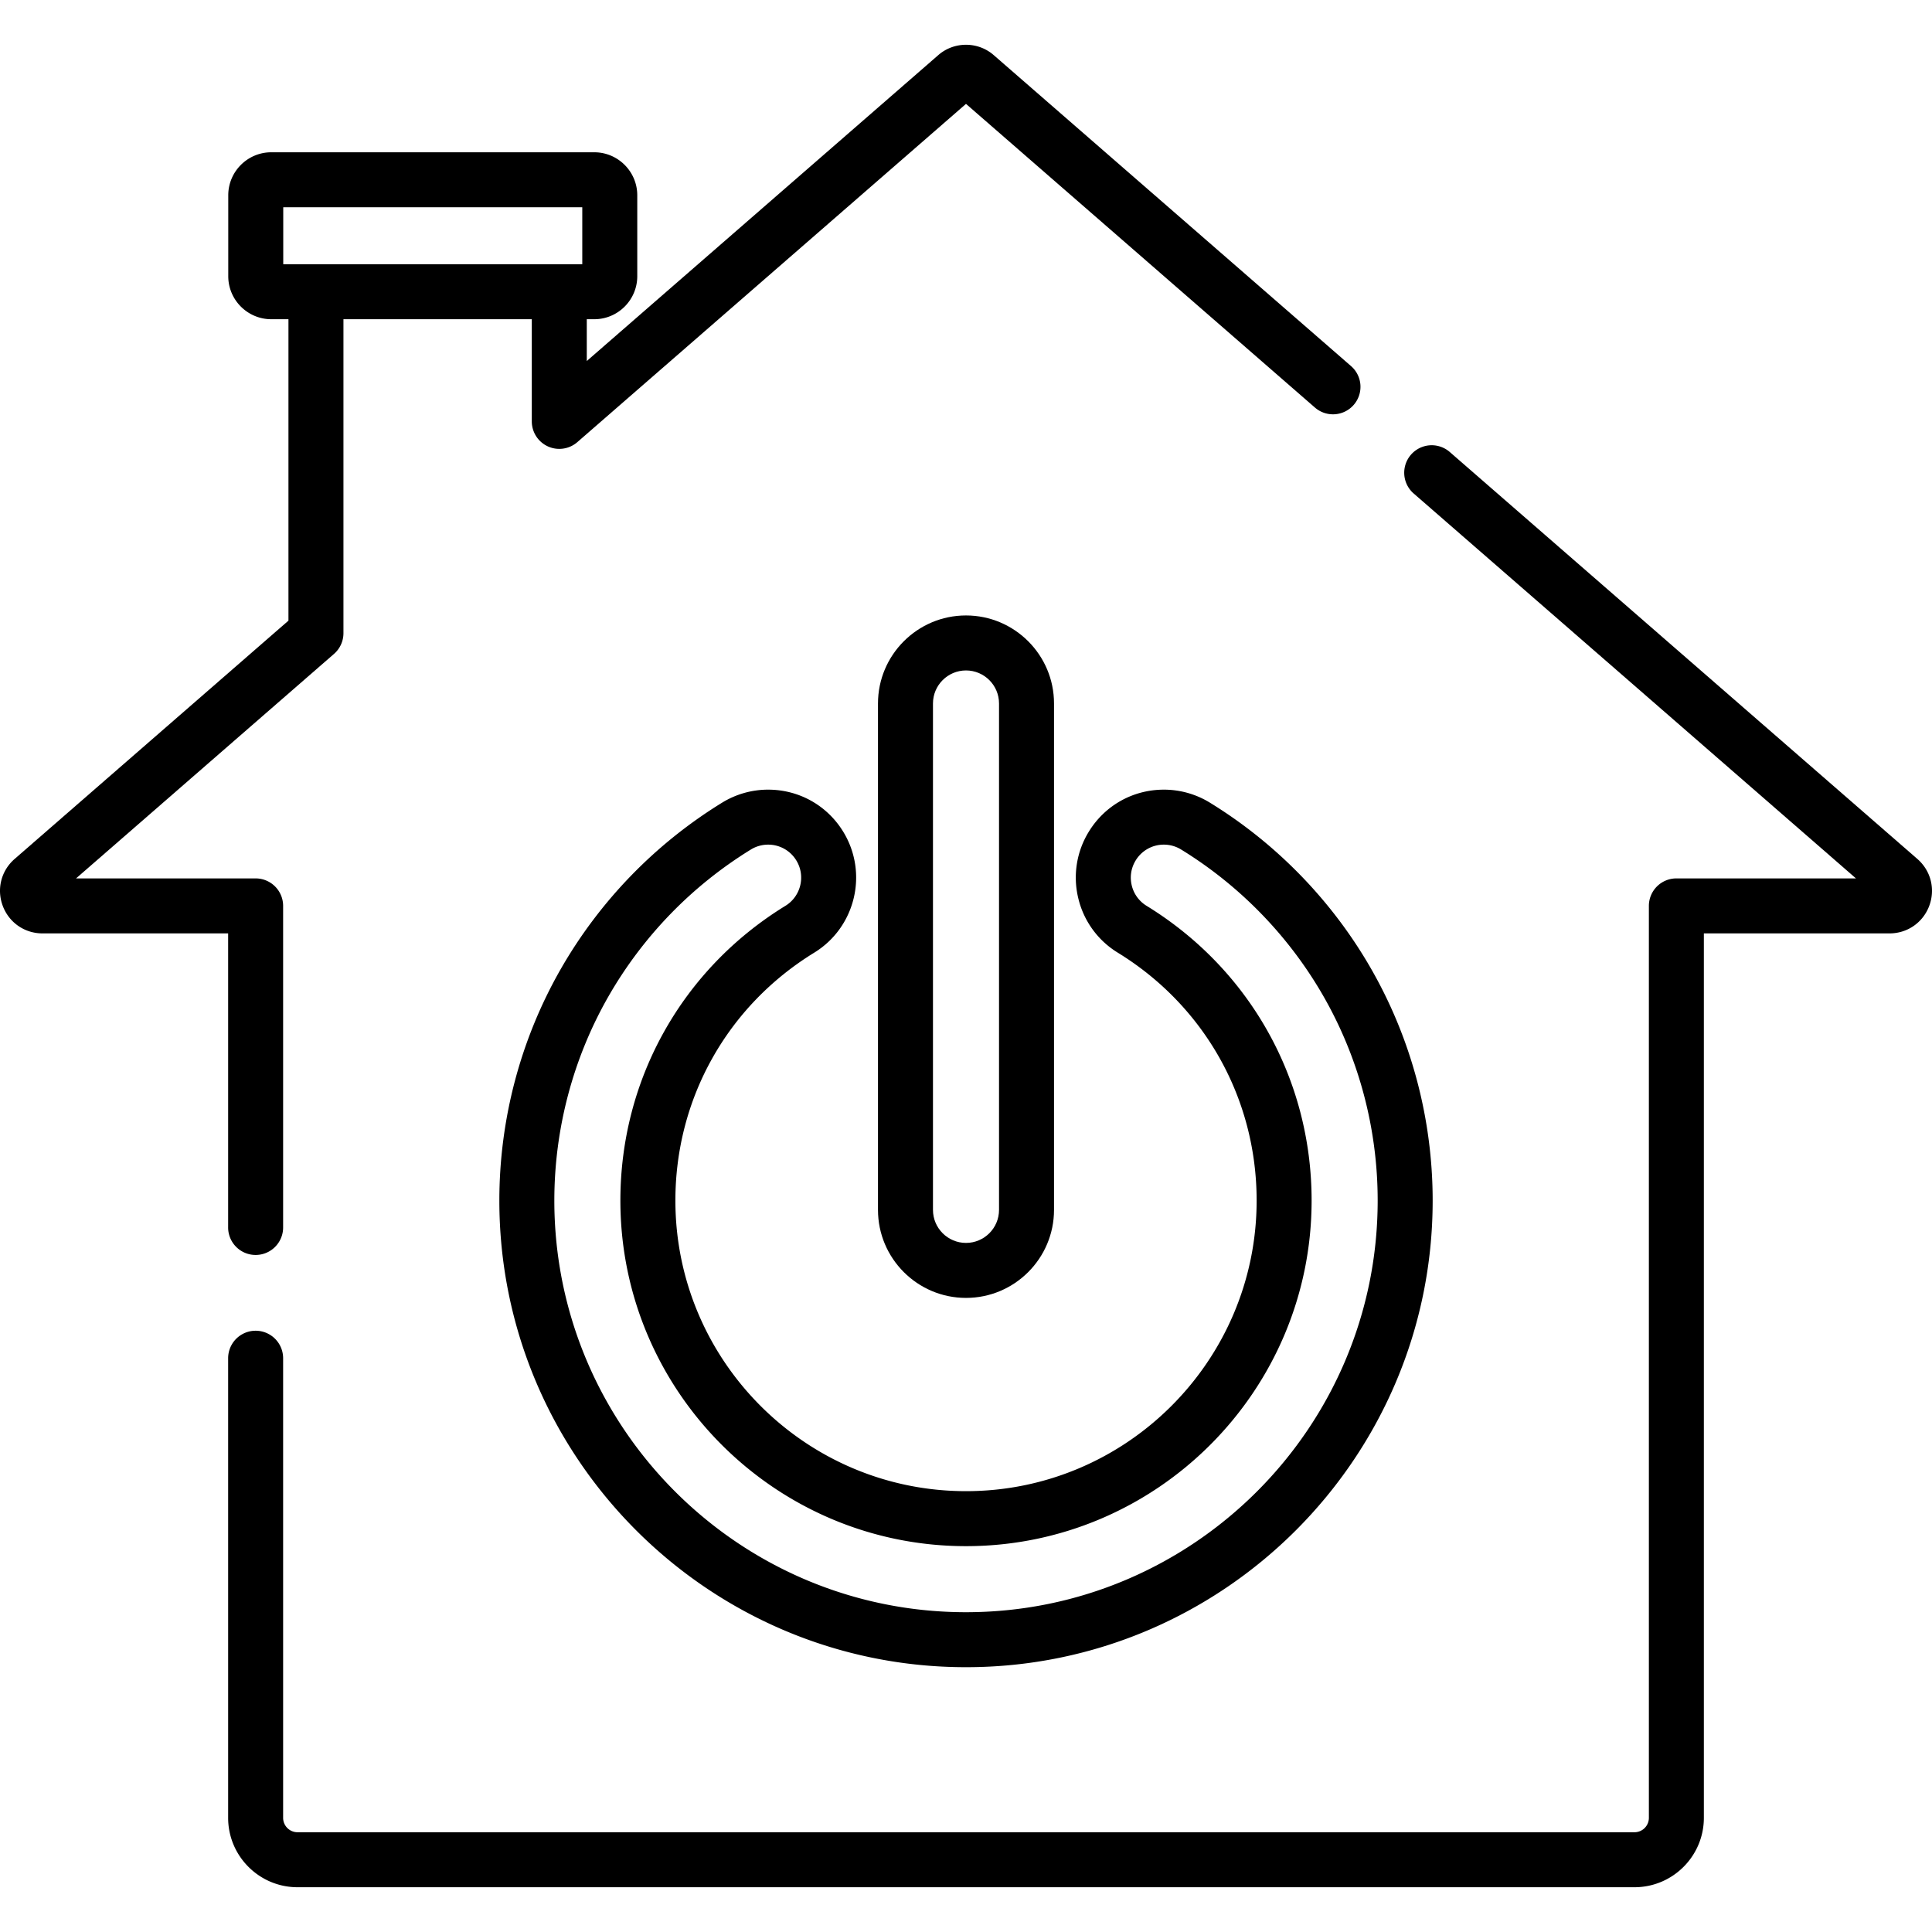 <svg xmlns="http://www.w3.org/2000/svg" viewBox="0 0 512 512"><path d="M256 163.102c-12.862 0-23.325 10.464-23.325 23.325v134.206c0 12.861 10.464 23.325 23.325 23.325 12.862 0 23.325-10.463 23.325-23.325V186.427c0-12.861-10.464-23.325-23.325-23.325zm8.753 157.531c0 4.826-3.926 8.752-8.753 8.752-4.826 0-8.753-3.926-8.753-8.752V186.427c0-4.826 3.926-8.752 8.753-8.752 4.826 0 8.753 3.926 8.753 8.752v134.206z"/><path d="M363.414 256.837c-10.297-18.003-25.088-33.26-42.774-44.121a23.291 23.291 0 0 0-12.19-3.45c-8.179 0-15.615 4.157-19.892 11.121a23.174 23.174 0 0 0-2.809 17.63 23.174 23.174 0 0 0 10.48 14.452c23.038 14.147 36.792 38.703 36.792 65.687 0 42.468-34.55 77.018-77.018 77.018s-77.018-34.55-77.018-77.018c-.003-26.984 13.751-51.54 36.789-65.687 10.959-6.73 14.4-21.122 7.671-32.083-4.277-6.964-11.713-11.121-19.892-11.121a23.29 23.29 0 0 0-12.19 3.451 124.426 124.426 0 0 0-42.774 44.121c-10.635 18.593-16.256 39.797-16.256 61.319 0 68.191 55.478 123.668 123.669 123.668s123.669-55.477 123.669-123.668c0-21.524-5.621-42.728-16.257-61.319zM256.001 427.251c-60.156 0-109.096-48.94-109.096-109.095 0-18.989 4.956-37.69 14.333-54.084a109.804 109.804 0 0 1 37.75-38.938 8.723 8.723 0 0 1 4.564-1.296 8.71 8.71 0 0 1 7.474 4.174c2.525 4.113 1.234 9.514-2.878 12.039-27.388 16.818-43.739 46.016-43.739 78.105 0 50.503 41.087 91.59 91.591 91.59 50.504 0 91.591-41.087 91.591-91.59 0-32.089-16.351-61.287-43.739-78.105-1.992-1.223-3.388-3.149-3.932-5.423s-.169-4.623 1.054-6.616a8.708 8.708 0 0 1 7.474-4.174c1.605 0 3.184.448 4.565 1.296 15.609 9.586 28.663 23.05 37.75 38.938 9.377 16.392 14.334 35.094 14.334 54.084 0 60.156-48.94 109.095-109.096 109.095z"/><path d="M358.038 97.015l-94.71-82.425c-4.178-3.636-10.479-3.636-14.657 0l-93.168 81.083V84.597h1.979c6.286 0 11.4-5.114 11.4-11.4v-21.44c0-6.286-5.114-11.4-11.4-11.4H71.891c-6.286 0-11.4 5.114-11.4 11.4v21.44c0 6.286 5.114 11.4 11.4 11.4h4.553v79.88L3.876 227.632c-3.573 3.11-4.809 7.987-3.148 12.424 1.66 4.437 5.794 7.303 10.532 7.303h49.199v77.934h-.001a7.286 7.286 0 1 0 14.572 0v-85.22a7.286 7.286 0 0 0-7.286-7.286H20.152l68.363-59.495a7.287 7.287 0 0 0 2.503-5.497V84.597h49.913v27.076A7.287 7.287 0 0 0 153 117.169l103-89.638 92.471 80.477a7.286 7.286 0 0 0 10.28-.713 7.286 7.286 0 0 0-.713-10.28zm-203.729-26.99H75.064V54.93h79.245v15.095zM508.123 227.632l-123.92-107.847a7.286 7.286 0 1 0-9.567 10.993l117.213 102.009h-47.593a7.286 7.286 0 0 0-7.286 7.286v241.674a3.82 3.82 0 0 1-3.817 3.817H78.848a3.82 3.82 0 0 1-3.817-3.817V359.944a7.286 7.286 0 1 0-14.572 0v121.803c0 10.14 8.249 18.389 18.389 18.389h354.304c10.14 0 18.389-8.249 18.389-18.389V247.36h49.199c4.738 0 8.872-2.867 10.532-7.304 1.66-4.437.425-9.314-3.149-12.424z"/></svg>